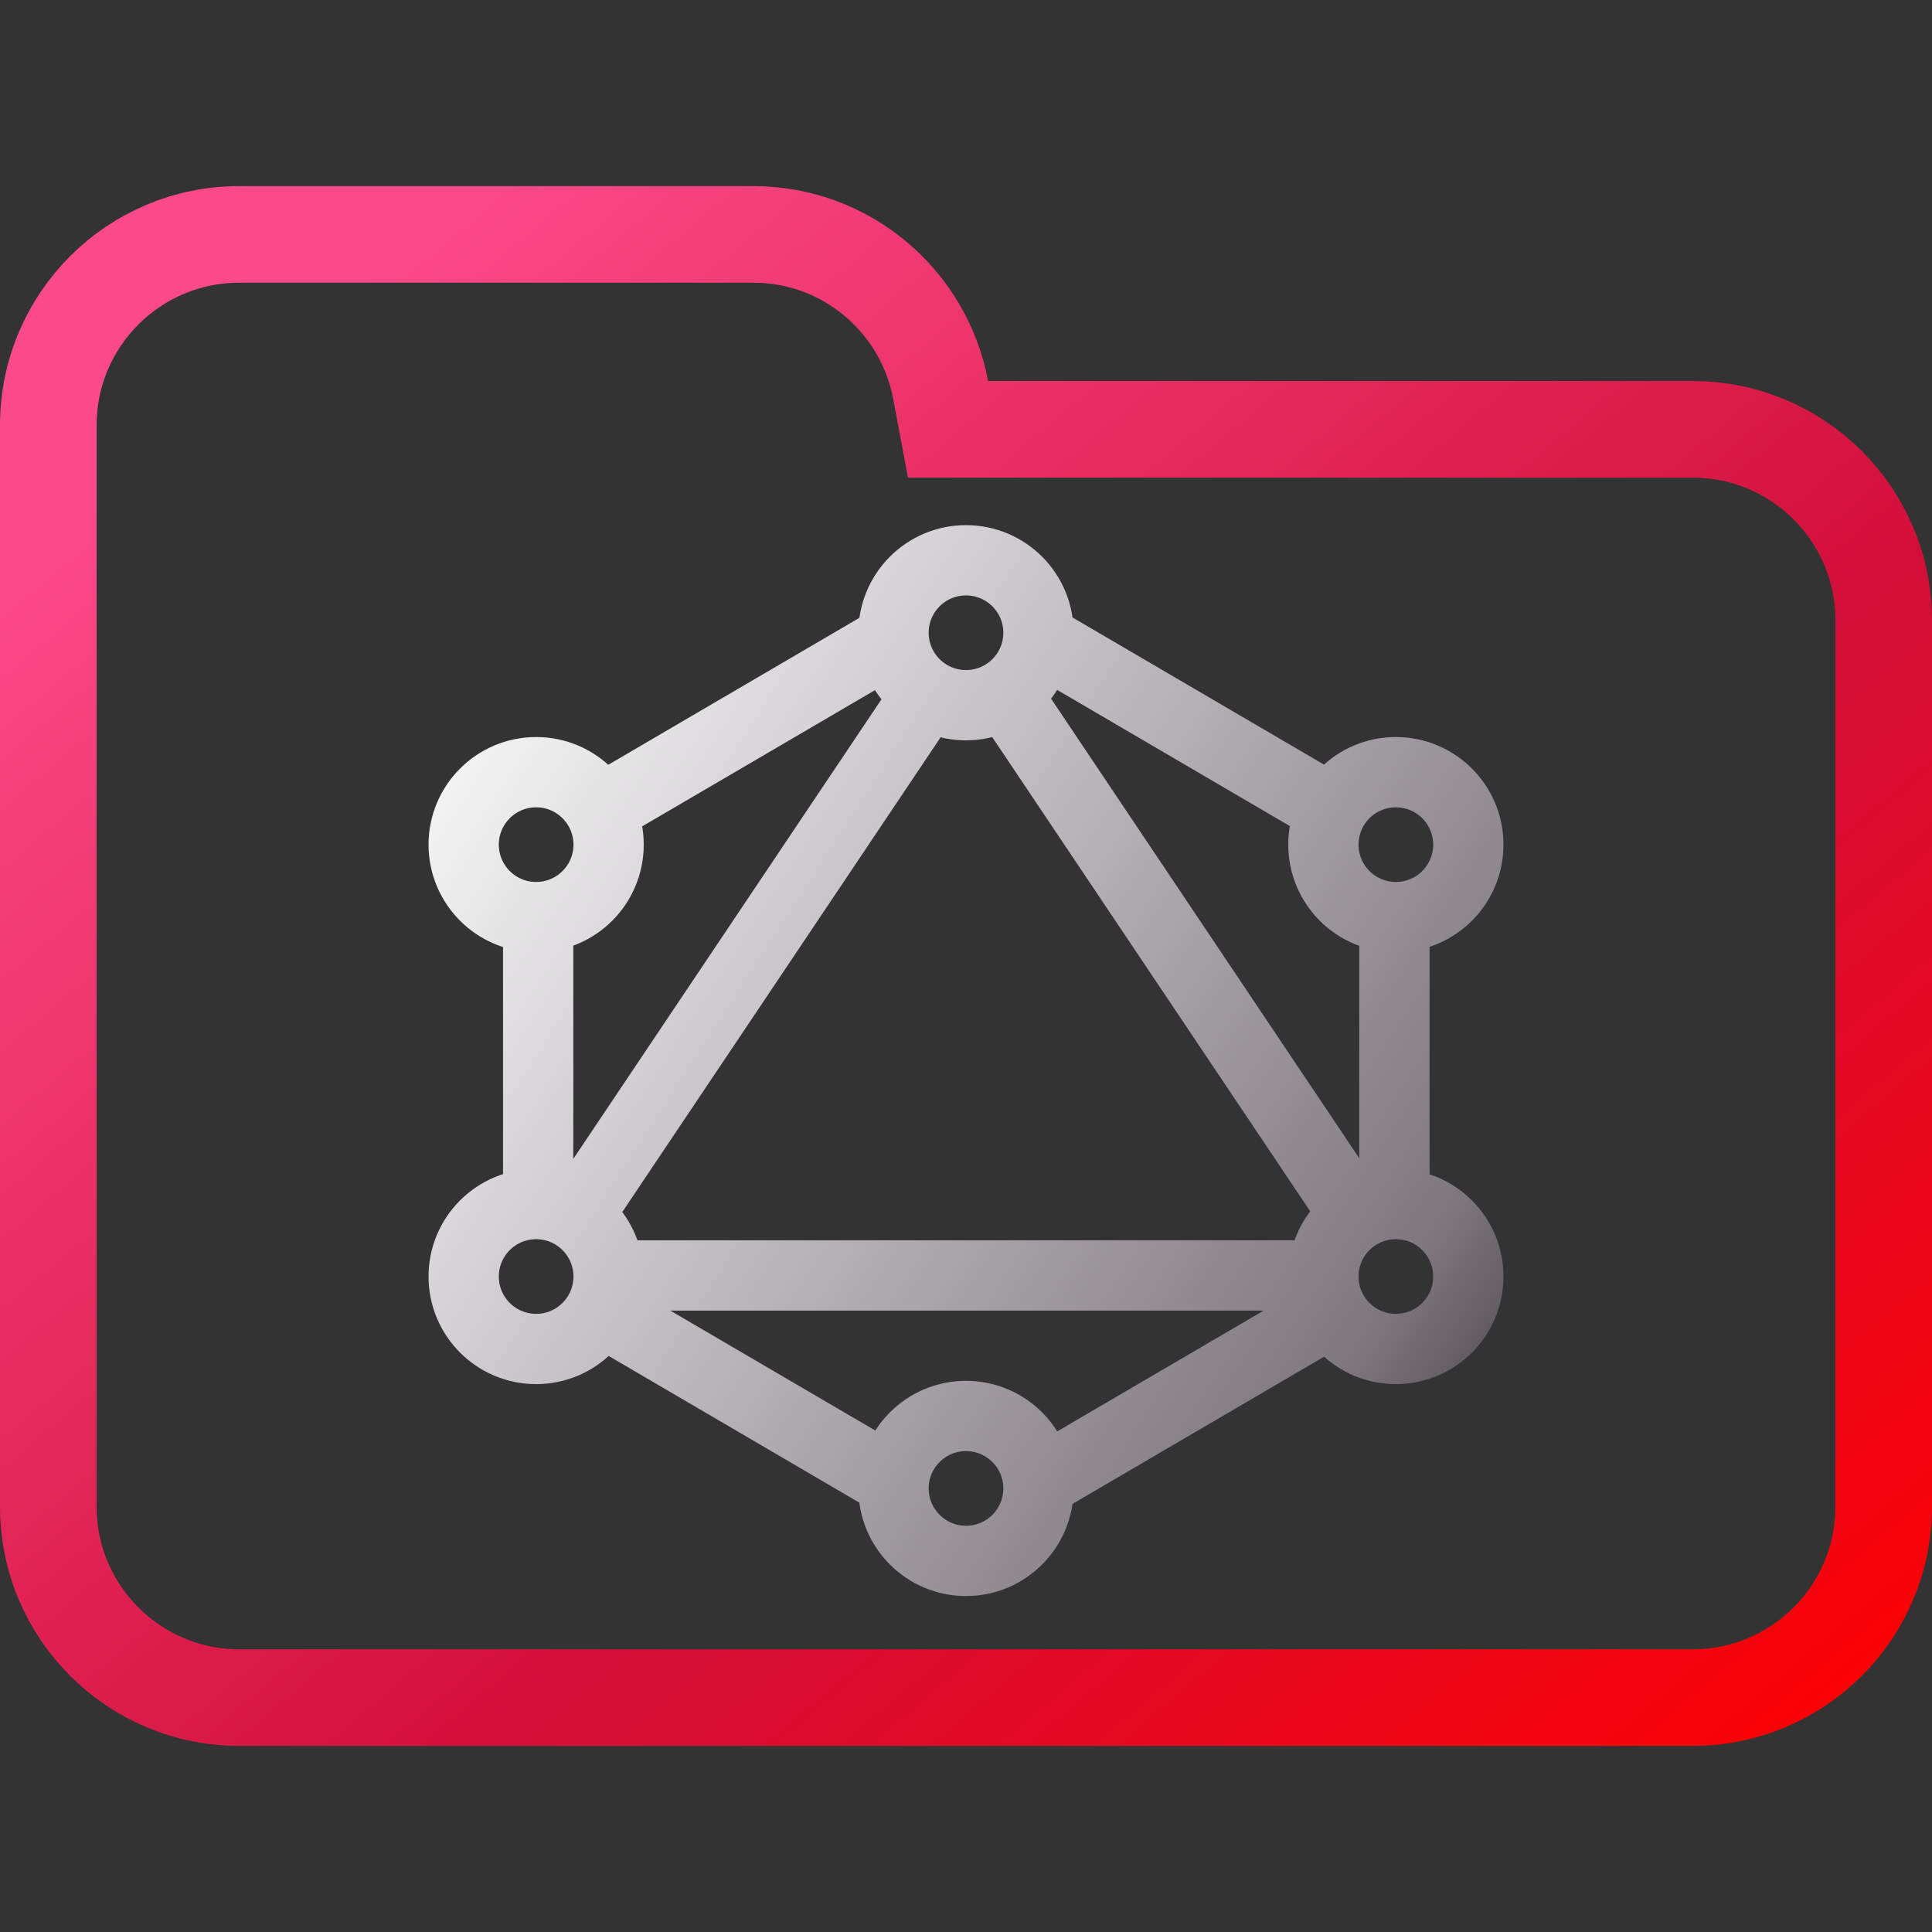 <svg width="100" height="100" viewBox="0 0 100 100" fill="none" xmlns="http://www.w3.org/2000/svg">
<rect x="0" y="0" width="100" height="100" fill="#333333" stroke="none"/>
<g clip-path="url(#clip0_30_169)">
<path d="M48.688 20.184L49.071 22.223H51.145H87.615C93.072 22.223 97.5 26.647 97.5 32.108V77.982C97.5 83.438 93.071 87.867 87.615 87.867H12.385C6.927 87.867 2.5 83.438 2.5 77.982V42.203V32.108V22.018C2.5 16.557 6.926 12.133 12.385 12.133H38.991C43.815 12.133 47.826 15.597 48.688 20.184Z" stroke="url(#paint0_linear_30_169)" stroke-width="5"/>
<path d="M47.884 36.093L30.022 62.73M52.166 36.093L70.029 62.73M31.697 41.568L45.583 33.443M68.333 41.568L54.447 33.443M68.333 68.232L54.447 76.358M31.77 68.232L45.657 76.358M27.856 48.437V61.807M72.174 48.437V61.807M32.066 66.017H67.964M53.751 32.751C53.751 34.822 52.071 36.501 50 36.501C47.929 36.501 46.249 34.822 46.249 32.751C46.249 30.679 47.929 29 50 29C52.071 29 53.751 30.679 53.751 32.751ZM53.751 77.041C53.751 79.113 52.071 80.792 50 80.792C47.929 80.792 46.249 79.113 46.249 77.041C46.249 74.97 47.929 73.291 50 73.291C52.071 73.291 53.751 74.97 53.751 77.041ZM31.501 66.073C31.501 68.144 29.822 69.823 27.75 69.823C25.679 69.823 24 68.144 24 66.073C24 64.001 25.679 62.322 27.75 62.322C29.822 62.322 31.501 64.001 31.501 66.073ZM31.501 43.718C31.501 45.79 29.822 47.469 27.75 47.469C25.679 47.469 24 45.79 24 43.718C24 41.647 25.679 39.968 27.75 39.968C29.822 39.968 31.501 41.647 31.501 43.718ZM76 43.718C76 45.79 74.321 47.469 72.249 47.469C70.178 47.469 68.499 45.79 68.499 43.718C68.499 41.647 70.178 39.968 72.249 39.968C74.321 39.968 76 41.647 76 43.718ZM76 66.073C76 68.144 74.321 69.823 72.249 69.823C70.178 69.823 68.499 68.144 68.499 66.073C68.499 64.001 70.178 62.322 72.249 62.322C74.321 62.322 76 64.001 76 66.073Z" stroke="url(#paint1_linear_30_169)" stroke-width="3.638" stroke-linecap="round" stroke-linejoin="round"/>
</g>
<defs>
<linearGradient id="paint0_linear_30_169" x1="10.843" y1="20.927" x2="82.269" y2="105.527" gradientUnits="userSpaceOnUse">
<stop stop-color="#FC4988"/>
<stop offset="0.567" stop-color="#D20F39"/>
<stop offset="1" stop-color="#FF0000"/>
</linearGradient>
<linearGradient id="paint1_linear_30_169" x1="24.011" y1="29.181" x2="84.163" y2="68.165" gradientUnits="userSpaceOnUse">
<stop stop-color="white"/>
<stop offset="0.849" stop-color="#7F787F"/>
<stop offset="0.983" stop-color="#4B454B"/>
</linearGradient>
<clipPath id="clip0_30_169">
<rect width="100" height="100" fill="white"/>
</clipPath>
</defs>
</svg>
